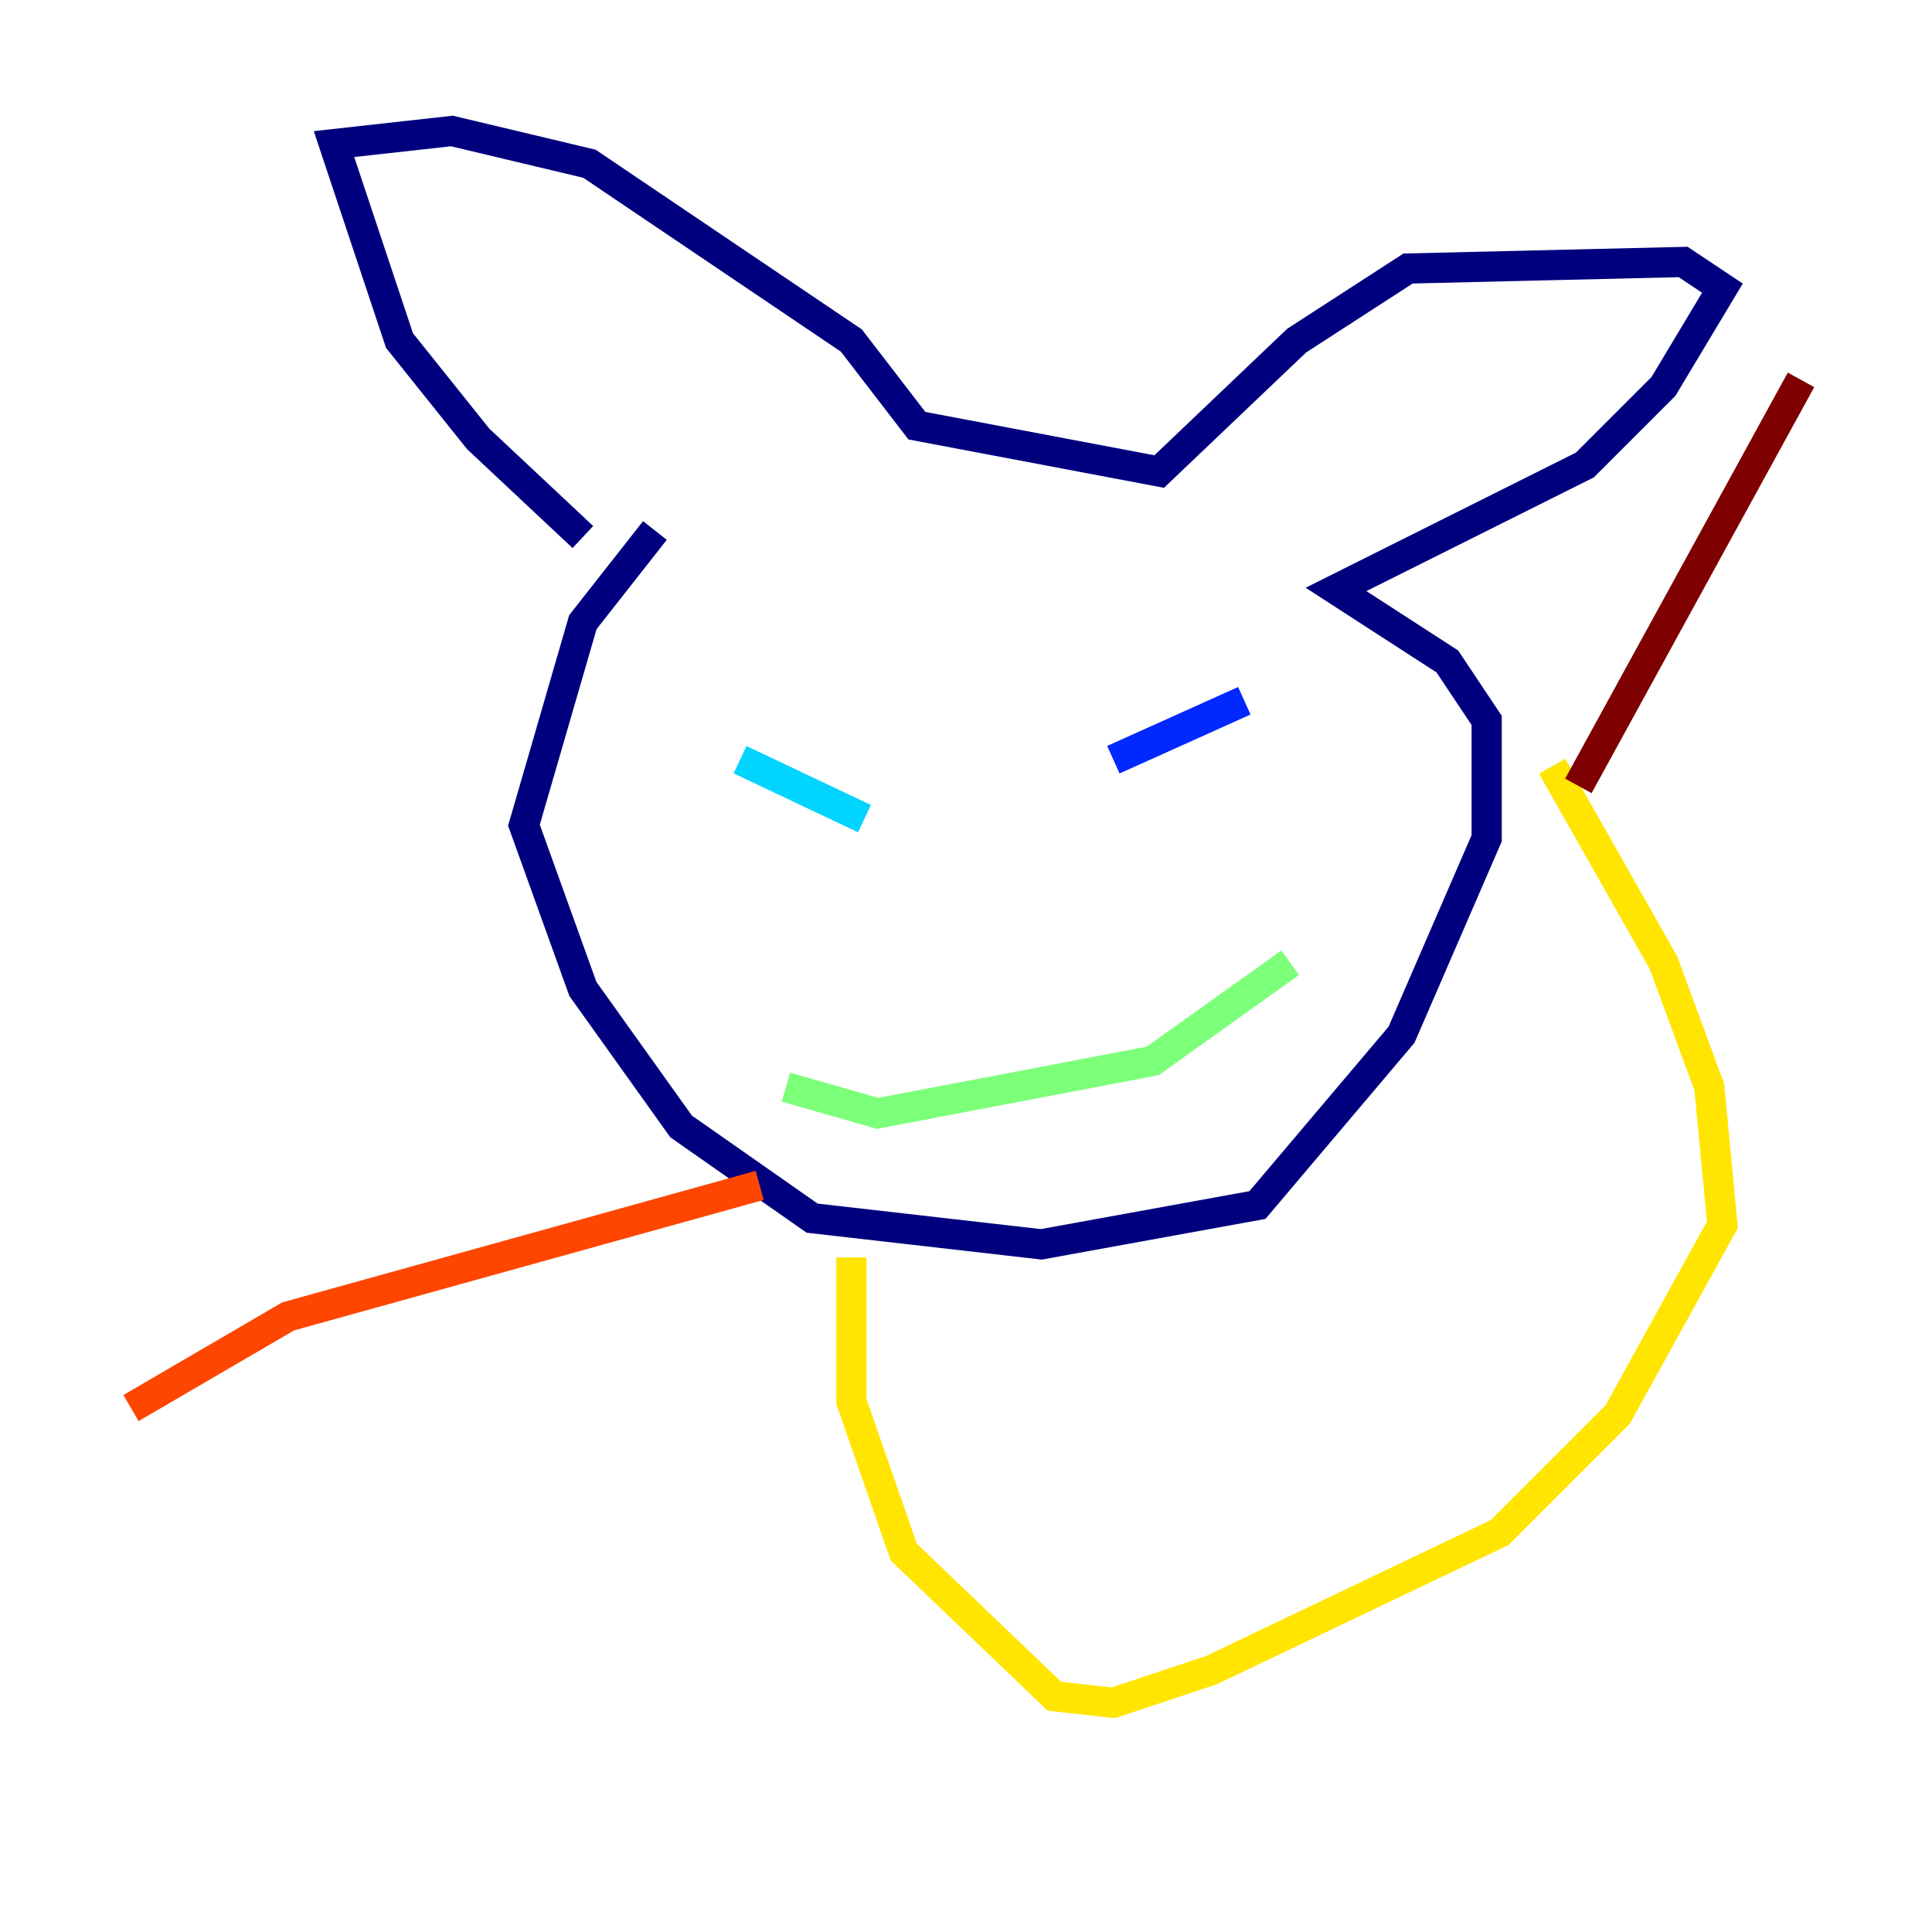 <?xml version="1.0" encoding="utf-8" ?>
<svg baseProfile="tiny" height="128" version="1.2" viewBox="0,0,128,128" width="128" xmlns="http://www.w3.org/2000/svg" xmlns:ev="http://www.w3.org/2001/xml-events" xmlns:xlink="http://www.w3.org/1999/xlink"><defs /><polyline fill="none" points="43.39,35.146 38.617,41.22 34.712,54.671 38.617,65.519 45.125,74.63 53.803,80.705 68.99,82.441 83.308,79.837 92.854,68.556 98.495,55.539 98.495,47.729 95.891,43.824 88.515,39.051 105.003,30.807 110.21,25.6 114.115,19.091 111.512,17.356 93.288,17.79 85.912,22.563 76.8,31.241 60.746,28.203 56.407,22.563 39.051,10.848 29.939,8.678 22.129,9.546 26.468,22.563 31.675,29.071 38.617,35.58" stroke="#00007f" stroke-width="2" /><polyline fill="none" points="82.441,46.427 73.763,50.332" stroke="#0028ff" stroke-width="2" /><polyline fill="none" points="49.031,50.332 57.275,54.237" stroke="#00d4ff" stroke-width="2" /><polyline fill="none" points="52.068,72.027 58.142,73.763 76.366,70.291 85.478,63.783" stroke="#7cff79" stroke-width="2" /><polyline fill="none" points="102.834,50.766 110.21,63.783 113.248,72.027 114.115,81.139 107.173,93.722 99.363,101.532 80.271,110.644 73.763,112.814 69.858,112.38 59.878,102.834 56.407,92.854 56.407,83.308" stroke="#ffe500" stroke-width="2" /><polyline fill="none" points="50.332,78.536 19.091,87.214 8.678,93.288" stroke="#ff4600" stroke-width="2" /><polyline fill="none" points="104.57,52.068 119.322,25.166" stroke="#7f0000" stroke-width="2" /></svg>